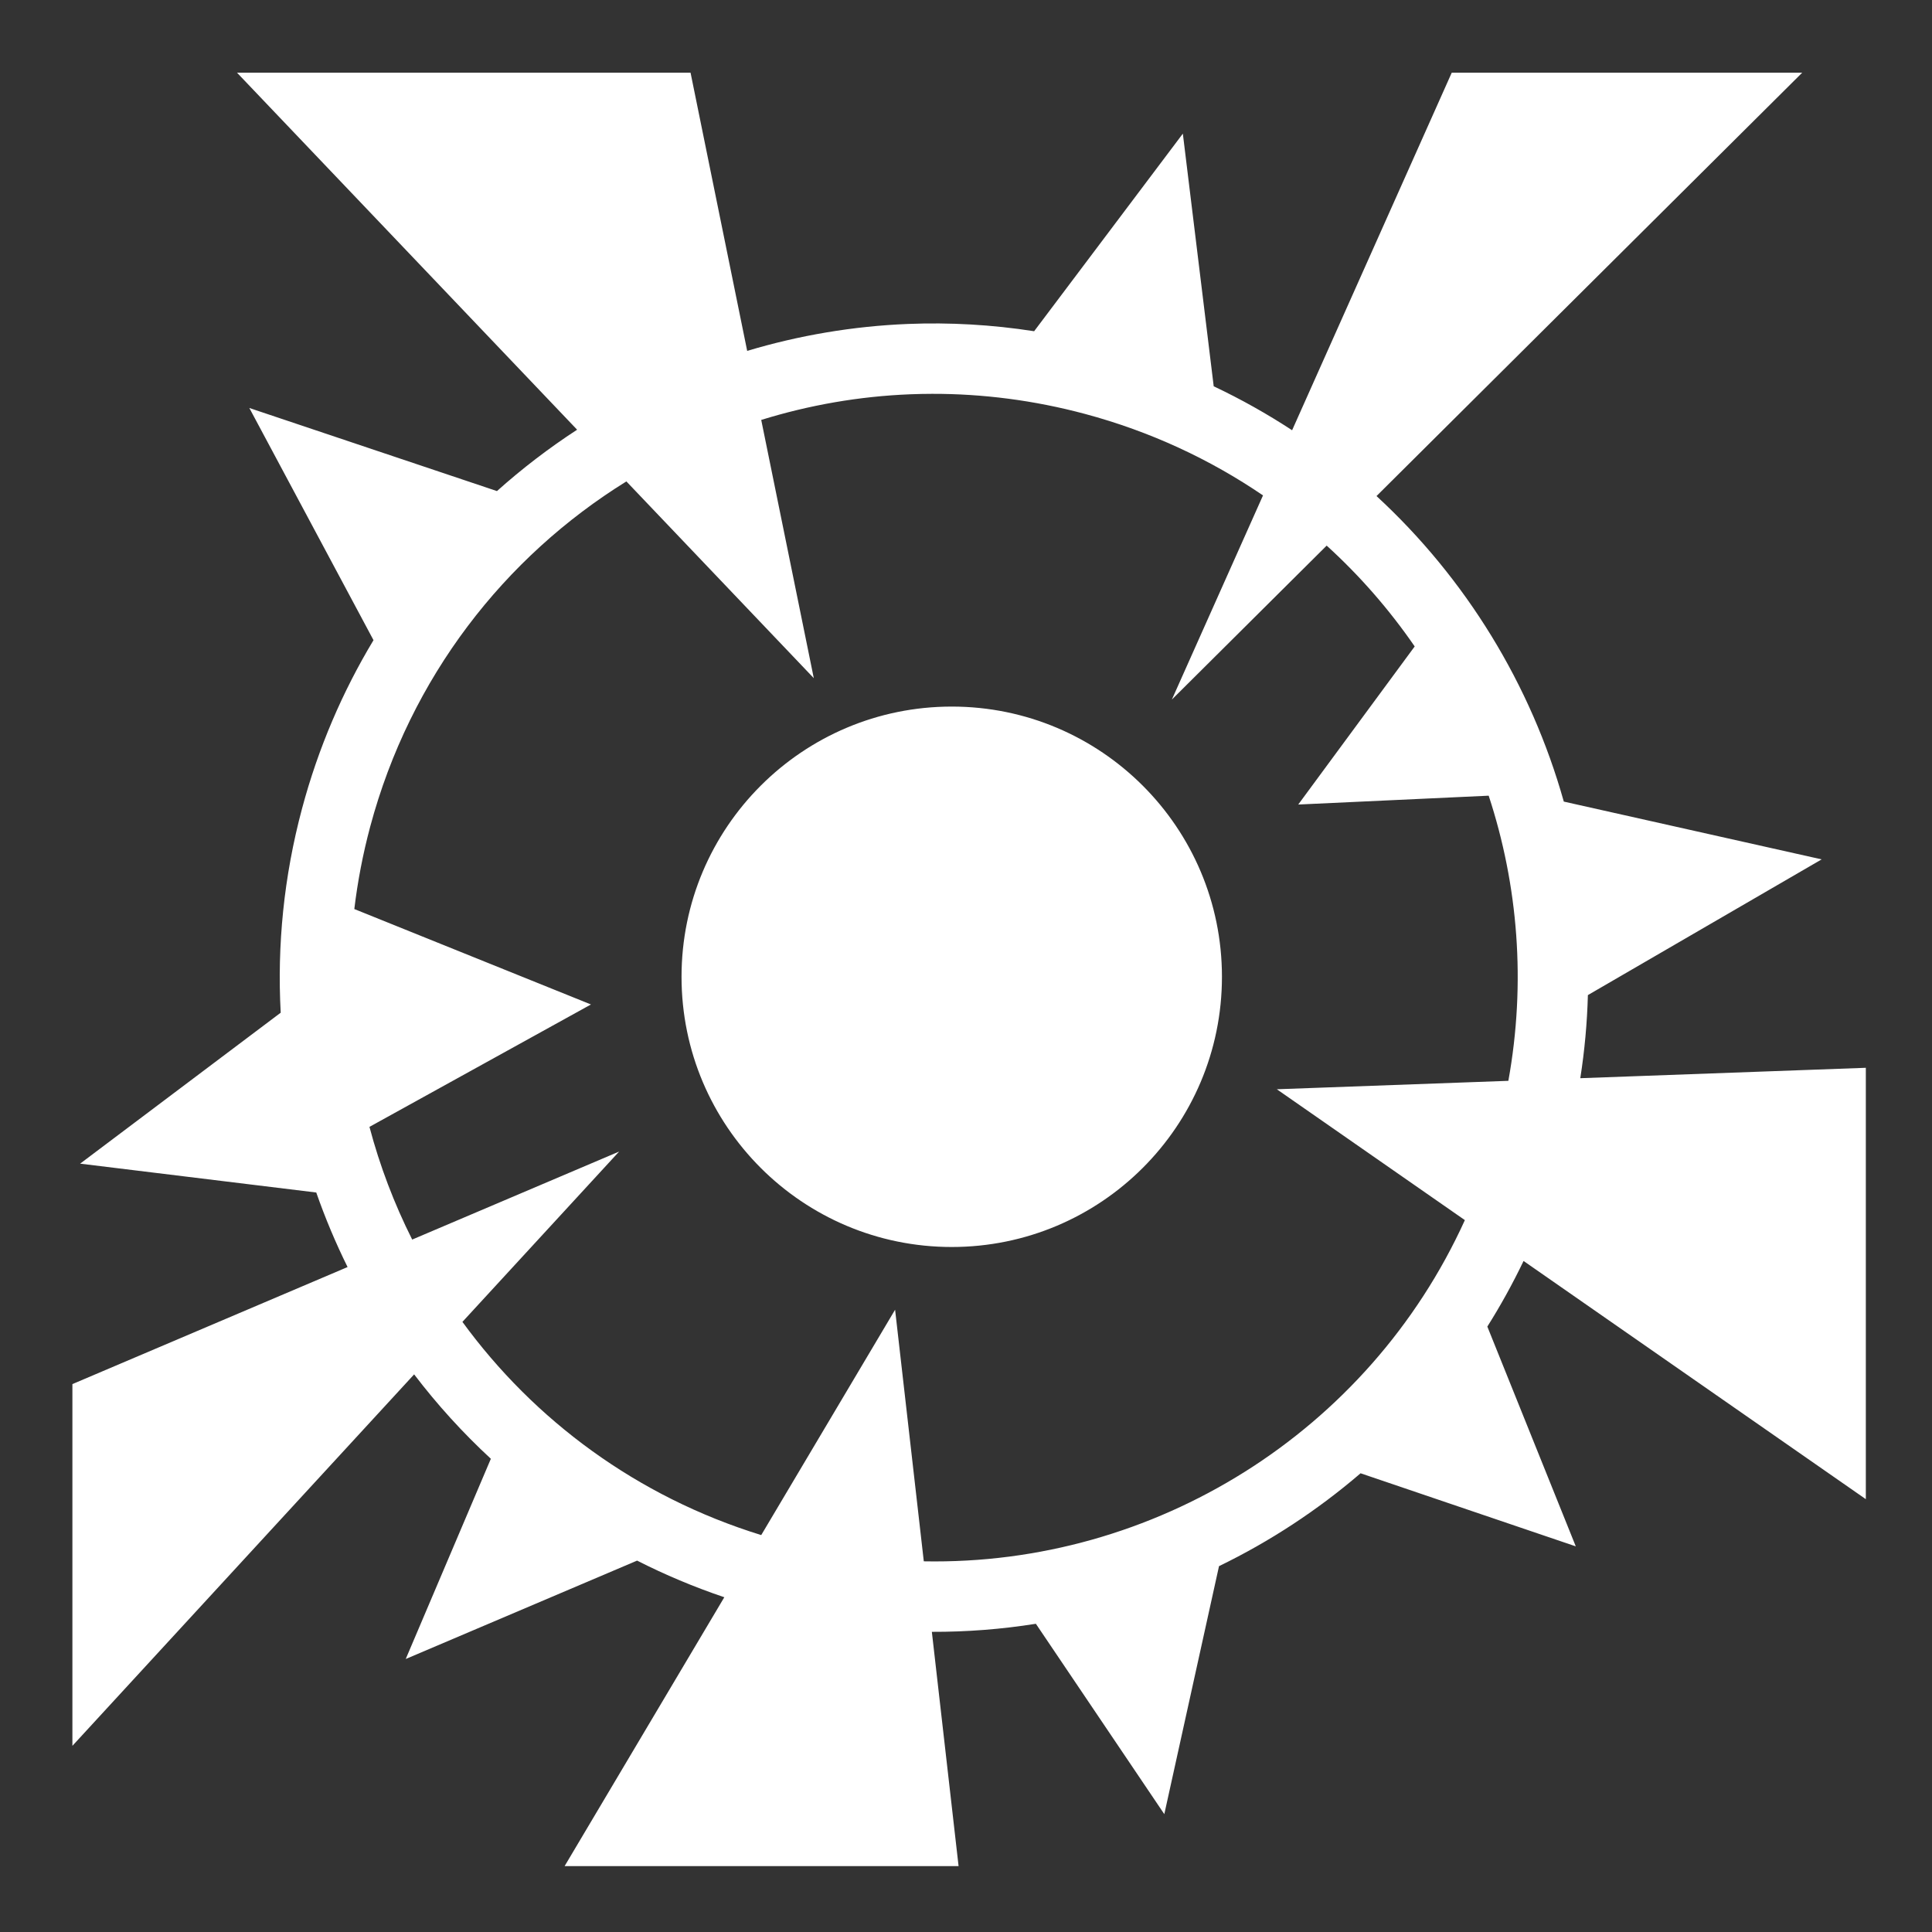 <svg xmlns="http://www.w3.org/2000/svg" viewBox="0 0 512 512" style="height: 512px; width: 512px;"><rect x="0" y="0" width="512" height="512" fill="#333333" stroke="none"/><g class="" transform="translate(0,0)" style=""><path d="M62.807 19.26l90.134 94.617c-7.47 4.86-14.578 10.294-21.243 16.264l-65.623-22.02 32.908 61.53c-8.18 13.58-14.62 28.507-18.923 44.57-4.86 18.13-6.635 36.365-5.67 54.157L21.235 308.38l62.576 7.647c2.362 6.76 5.138 13.354 8.3 19.754L19.187 366.8v95.864l90.562-98.44c6.094 8.002 12.892 15.492 20.334 22.366l-22.56 53.06 61.316-26.072c7.367 3.747 15.082 6.997 23.11 9.707l-42.32 71.25h104.403l-7.083-62.082c9.308.03 18.522-.696 27.567-2.135l34.037 50.45 14.497-65.72c13.49-6.544 26.11-14.82 37.517-24.614l57.032 19.367-23.44-58.245c3.51-5.562 6.714-11.366 9.602-17.385l90.705 63.125V282.977l-75.67 2.757c1.153-7.366 1.815-14.72 2.012-22.023l61.95-35.968-68.333-15.312c-8.706-30.973-25.91-59.104-49.635-80.97l112.818-112.2h-92.88l-42.305 94.758c-6.592-4.318-13.524-8.22-20.777-11.647l-8.18-66.954-39.41 52.36c-11.226-1.748-22.423-2.37-33.457-1.926-14.58.586-28.874 3.028-42.588 7.136l-15.01-73.726H62.808zm184.183 85.11c13.38-.028 26.987 1.692 40.54 5.323 17.33 4.643 33.165 12.047 47.18 21.596l-24.153 54.1 41.023-40.798c8.817 8.017 16.632 16.997 23.328 26.722l-30.863 41.897 50.47-2.345c7.795 23.73 9.918 49.584 5.214 75.565l-61.357 2.236 49.832 34.68c-25.574 56.255-82.33 91.57-143.39 90.422l-7.606-66.68-35.476 59.724c-32.962-10.183-60.193-30.463-79.187-56.5l41.523-45.134-54.834 23.32c-4.775-9.507-8.585-19.513-11.326-29.867l58.7-32.435-62.712-25.29c.874-7.27 2.262-14.567 4.213-21.848 10.62-39.625 35.624-71.486 67.886-91.477l49.668 52.14-13.932-68.437c12.698-3.938 25.978-6.264 39.54-6.797 1.9-.074 3.807-.113 5.718-.117zm5.23 82.88c-39.546 0-71.607 32.062-71.607 71.61 0 39.546 32.06 71.607 71.608 71.607s71.608-32.06 71.608-71.608c0-39.55-32.06-71.61-71.607-71.61z" fill="#fff" fill-opacity="1"></path></g></svg>